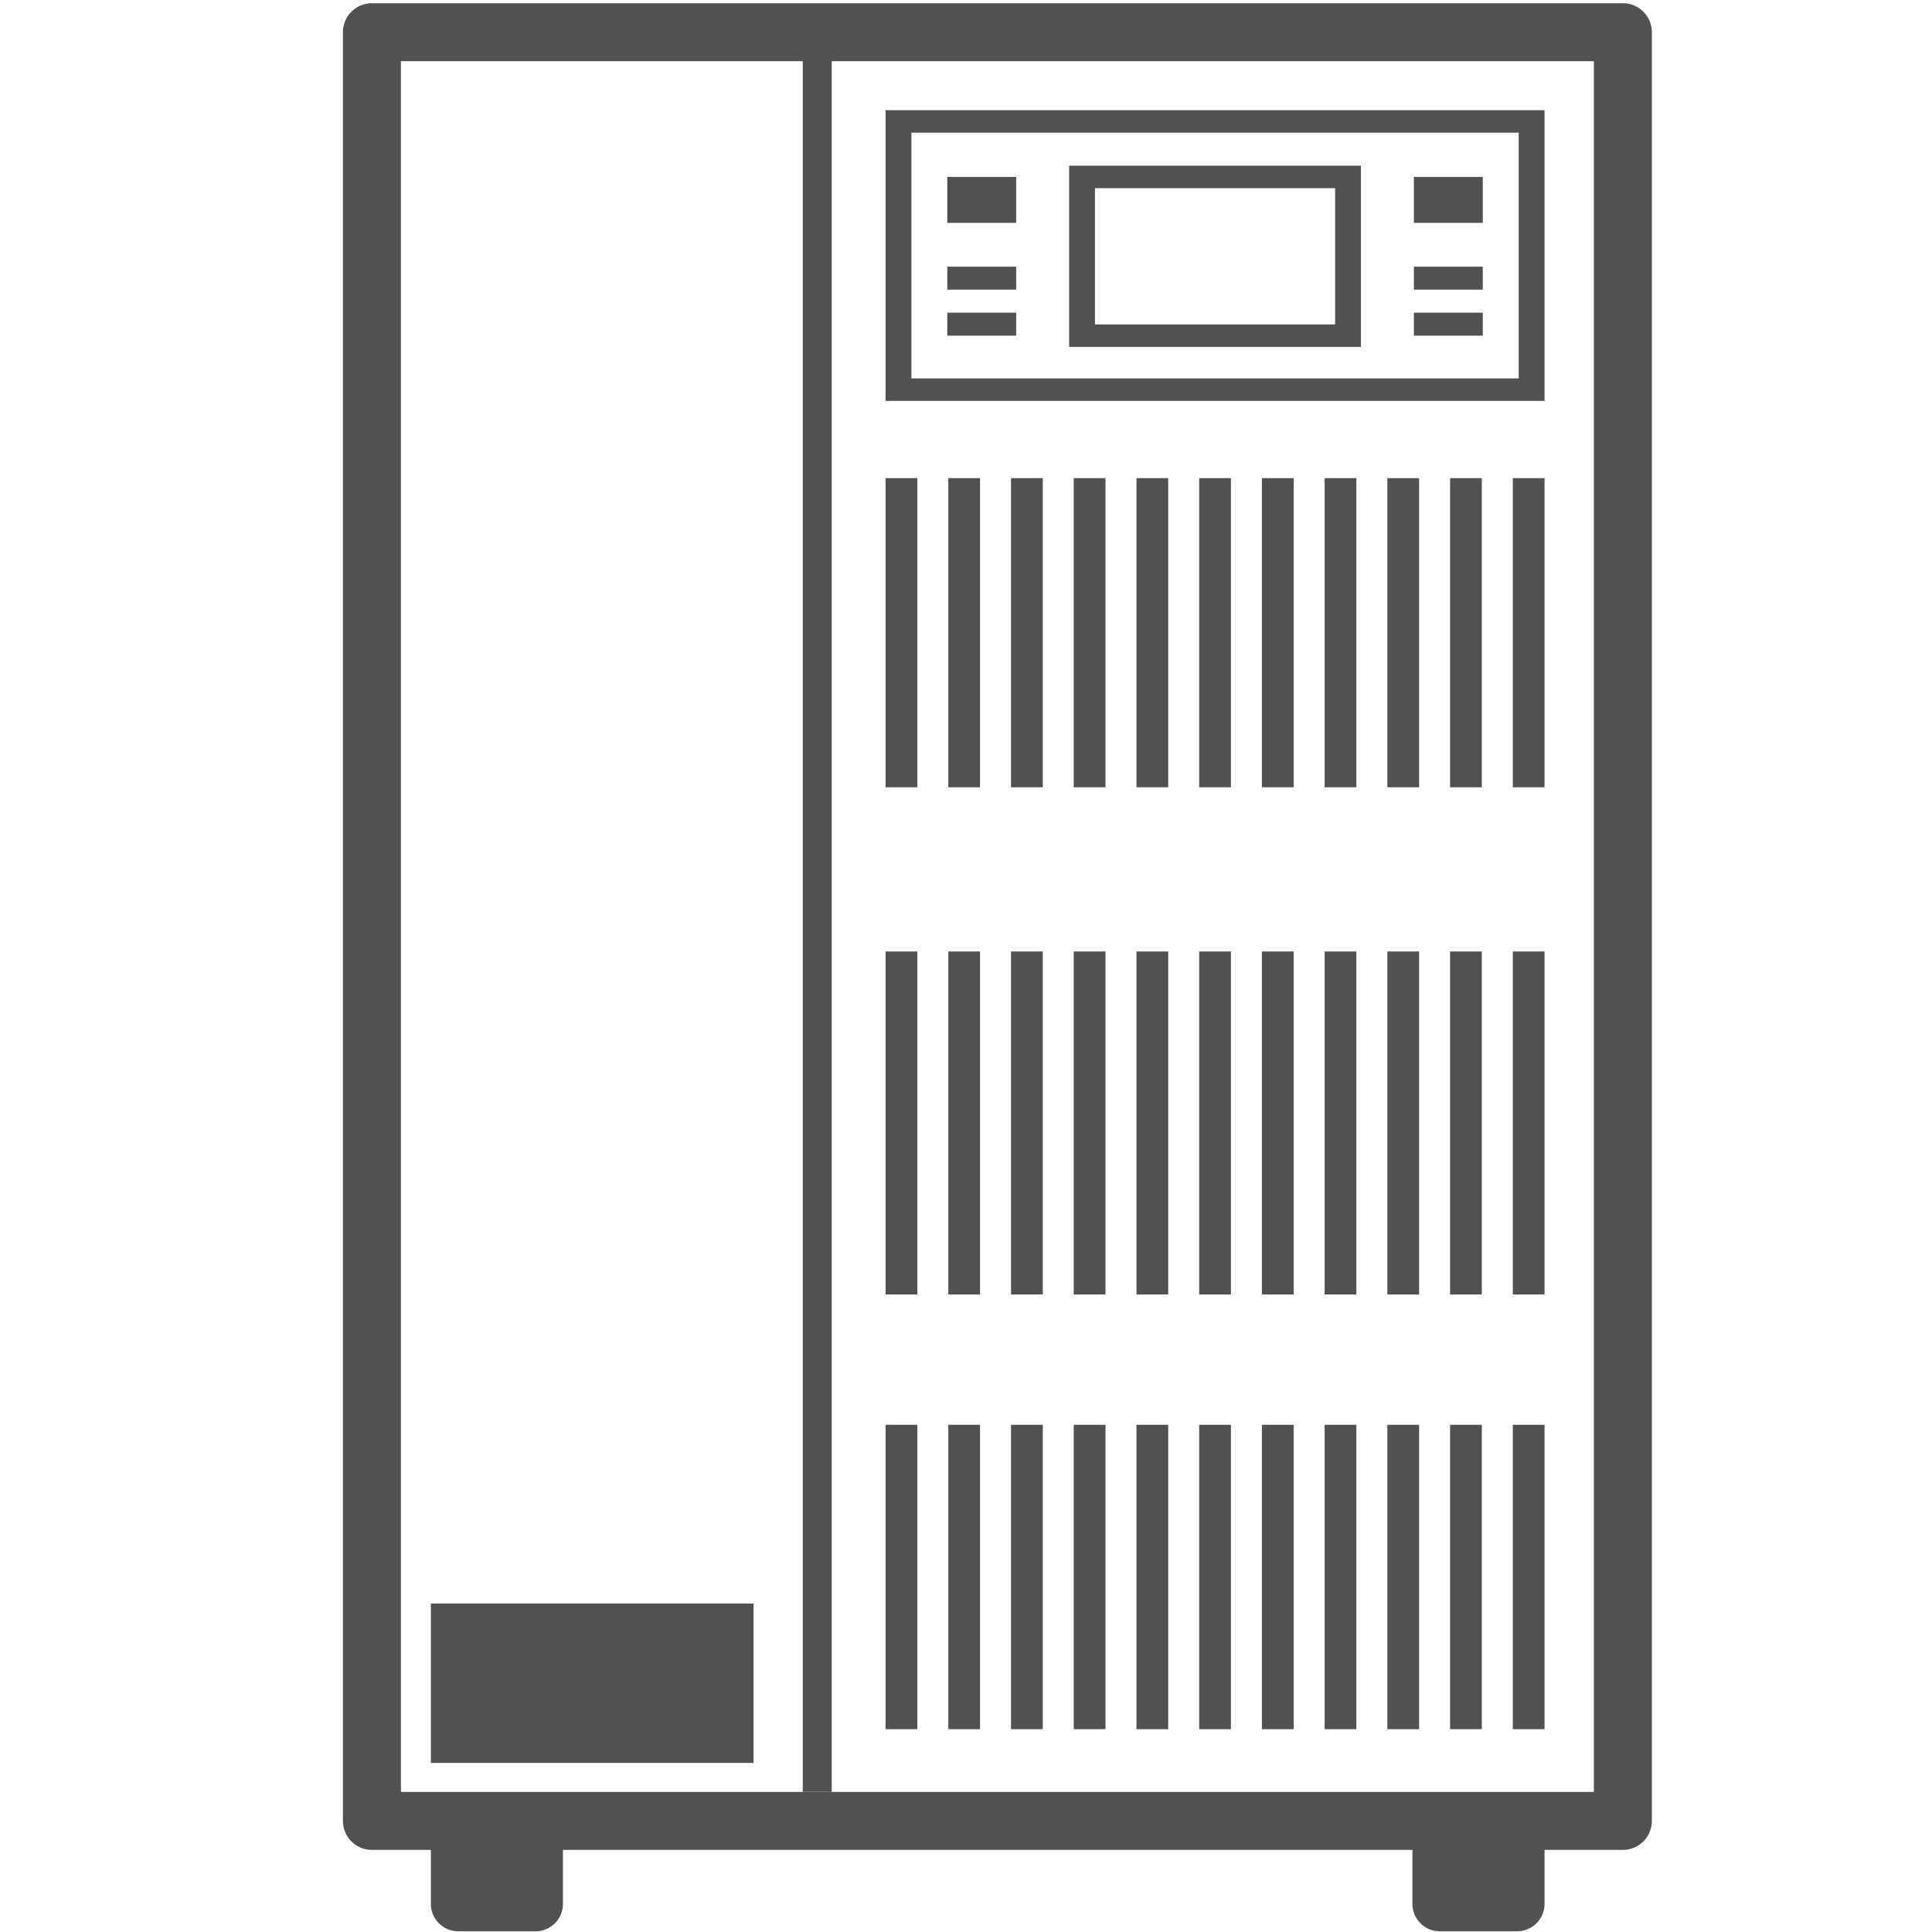<?xml version="1.0" standalone="no"?><!DOCTYPE svg PUBLIC "-//W3C//DTD SVG 1.1//EN" "http://www.w3.org/Graphics/SVG/1.1/DTD/svg11.dtd"><svg t="1504602556430" class="icon" style="" viewBox="0 0 1024 1024" version="1.1" xmlns="http://www.w3.org/2000/svg" p-id="1134" xmlns:xlink="http://www.w3.org/1999/xlink" width="200" height="200"><defs><style type="text/css"></style></defs><path d="M860.16 980.48H197.12a15.36 15.36 0 0 1-15.36-15.36V17.075a15.36 15.36 0 0 1 15.36-15.36H860.16a15.36 15.36 0 0 1 15.36 15.36V965.12a15.36 15.36 0 0 1-15.36 15.36z m-647.68-30.72H844.8V32.435H212.48V949.76z" fill="#515151" p-id="1135"></path><path d="M818.632 212.48H469.376V58.419h349.256V212.48z m-335.57-11.914h321.889V70.328H483.062v130.237z" fill="#515151" p-id="1136"></path><path d="M721.336 183.854h-154.67V87.818h154.67v96.036z m-140.989-11.914h127.304V99.732h-127.304v72.207zM749.404 93.773h36.5v24.366h-36.5zM749.404 141.343h36.5v12.186h-36.5zM749.404 165.714h36.5v12.18h-36.5zM502.093 93.773h36.506v24.366h-36.506zM502.093 141.343h36.506v12.186h-36.506zM502.093 165.714h36.506v12.18h-36.506zM469.376 253.44h16.819v163.84h-16.819v-163.84zM502.62 253.44h16.819v163.84h-16.819v-163.84zM535.859 253.44h16.824v163.84h-16.824v-163.84zM569.108 253.44h16.814v163.84h-16.814v-163.84zM602.348 253.44h16.819v163.84h-16.819v-163.84zM635.597 253.44h16.819v163.84h-16.819v-163.84zM668.841 253.44h16.819v163.84h-16.819v-163.84zM702.085 253.44h16.814v163.84h-16.814v-163.84zM735.319 253.44h16.829v163.84h-16.829v-163.84zM768.568 253.44h16.814v163.84h-16.814v-163.84zM801.812 253.44h16.814v163.84h-16.814v-163.84zM469.376 504.305h16.819V686.08h-16.819V504.305zM502.62 504.305h16.819V686.08h-16.819V504.305zM535.859 504.305h16.824V686.08h-16.824V504.305zM569.108 504.305h16.814V686.08h-16.814V504.305zM602.348 504.305h16.819V686.08h-16.819V504.305zM635.597 504.305h16.819V686.08h-16.819V504.305zM668.841 504.305h16.819V686.08h-16.819V504.305zM702.085 504.305h16.814V686.08h-16.814V504.305zM735.319 504.305h16.829V686.08h-16.829V504.305zM768.568 504.305h16.814V686.08h-16.814V504.305zM801.812 504.305h16.814V686.08h-16.814V504.305zM469.376 755.159h16.819V916.48h-16.819v-161.321zM502.62 755.159h16.819V916.48h-16.819v-161.321zM535.859 755.159h16.824V916.48h-16.824v-161.321zM569.108 755.159h16.814V916.48h-16.814v-161.321zM602.348 755.159h16.819V916.48h-16.819v-161.321zM635.597 755.159h16.819V916.48h-16.819v-161.321zM668.841 755.159h16.819V916.48h-16.819v-161.321zM702.085 755.159h16.814V916.48h-16.814v-161.321zM735.319 755.159h16.829V916.48h-16.829v-161.321zM768.568 755.159h16.814V916.48h-16.814v-161.321zM801.812 755.159h16.814V916.48h-16.814v-161.321zM228.372 1009.106a14.515 14.515 0 0 0 14.51 14.515h40.98a14.515 14.515 0 0 0 14.51-14.515v-31.421a14.515 14.515 0 0 0-14.51-14.515h-40.98a14.515 14.515 0 0 0-14.51 14.515v31.421zM748.611 1009.106a14.52 14.52 0 0 0 14.515 14.515h40.986a14.525 14.525 0 0 0 14.52-14.515v-31.421a14.525 14.525 0 0 0-14.52-14.515h-40.986a14.52 14.52 0 0 0-14.515 14.515v31.421z" fill="#515151" p-id="1137"></path><path d="M425.472 15.36h15.36v934.4h-15.36z" fill="#515151" p-id="1138"></path><path d="M228.372 849.92H399.36v84.48H228.372z" fill="#515151" p-id="1139"></path><path d="M295.03 896.502c0 13.86-6.441 20.792-19.318 20.792-12.442 0-18.662-6.748-18.662-20.25v-27.028h9.928v27.09c0 7.741 3.052 11.612 9.149 11.612 6.001 0 9.001-3.732 9.001-11.192v-27.51h9.902v26.486zM315.131 900.28V916.48h-9.902v-46.469h15.99c11.561 0 17.341 4.9 17.341 14.7 0 4.762-1.746 8.576-5.233 11.443s-7.854 4.244-13.097 4.127h-5.1z m0-22.589v15.002h4.291c5.821 0 8.73-2.529 8.73-7.588 0-4.941-2.883-7.409-8.643-7.409h-4.378zM343.48 904.781c3.738 3.098 7.992 4.649 12.749 4.649 2.698 0 4.731-0.466 6.088-1.393s2.038-2.125 2.038-3.584c0-1.26-0.538-2.452-1.618-3.569s-3.932-2.642-8.55-4.562c-7.26-3.082-10.89-7.562-10.89-13.44 0-4.321 1.644-7.675 4.936-10.066s7.644-3.584 13.066-3.584c4.541 0 8.351 0.589 11.428 1.772v9.298c-3.118-2.12-6.769-3.18-10.952-3.18-2.442 0-4.388 0.445-5.852 1.336s-2.191 2.084-2.191 3.584c0 1.198 0.502 2.304 1.5 3.313s3.471 2.376 7.409 4.096c4.618 1.981 7.793 4.07 9.523 6.272s2.596 4.818 2.596 7.859c0 4.46-1.582 7.859-4.741 10.199s-7.649 3.512-13.471 3.512c-5.32 0-9.682-0.86-13.082-2.58v-9.933z" fill="#515151" p-id="1140"></path></svg>